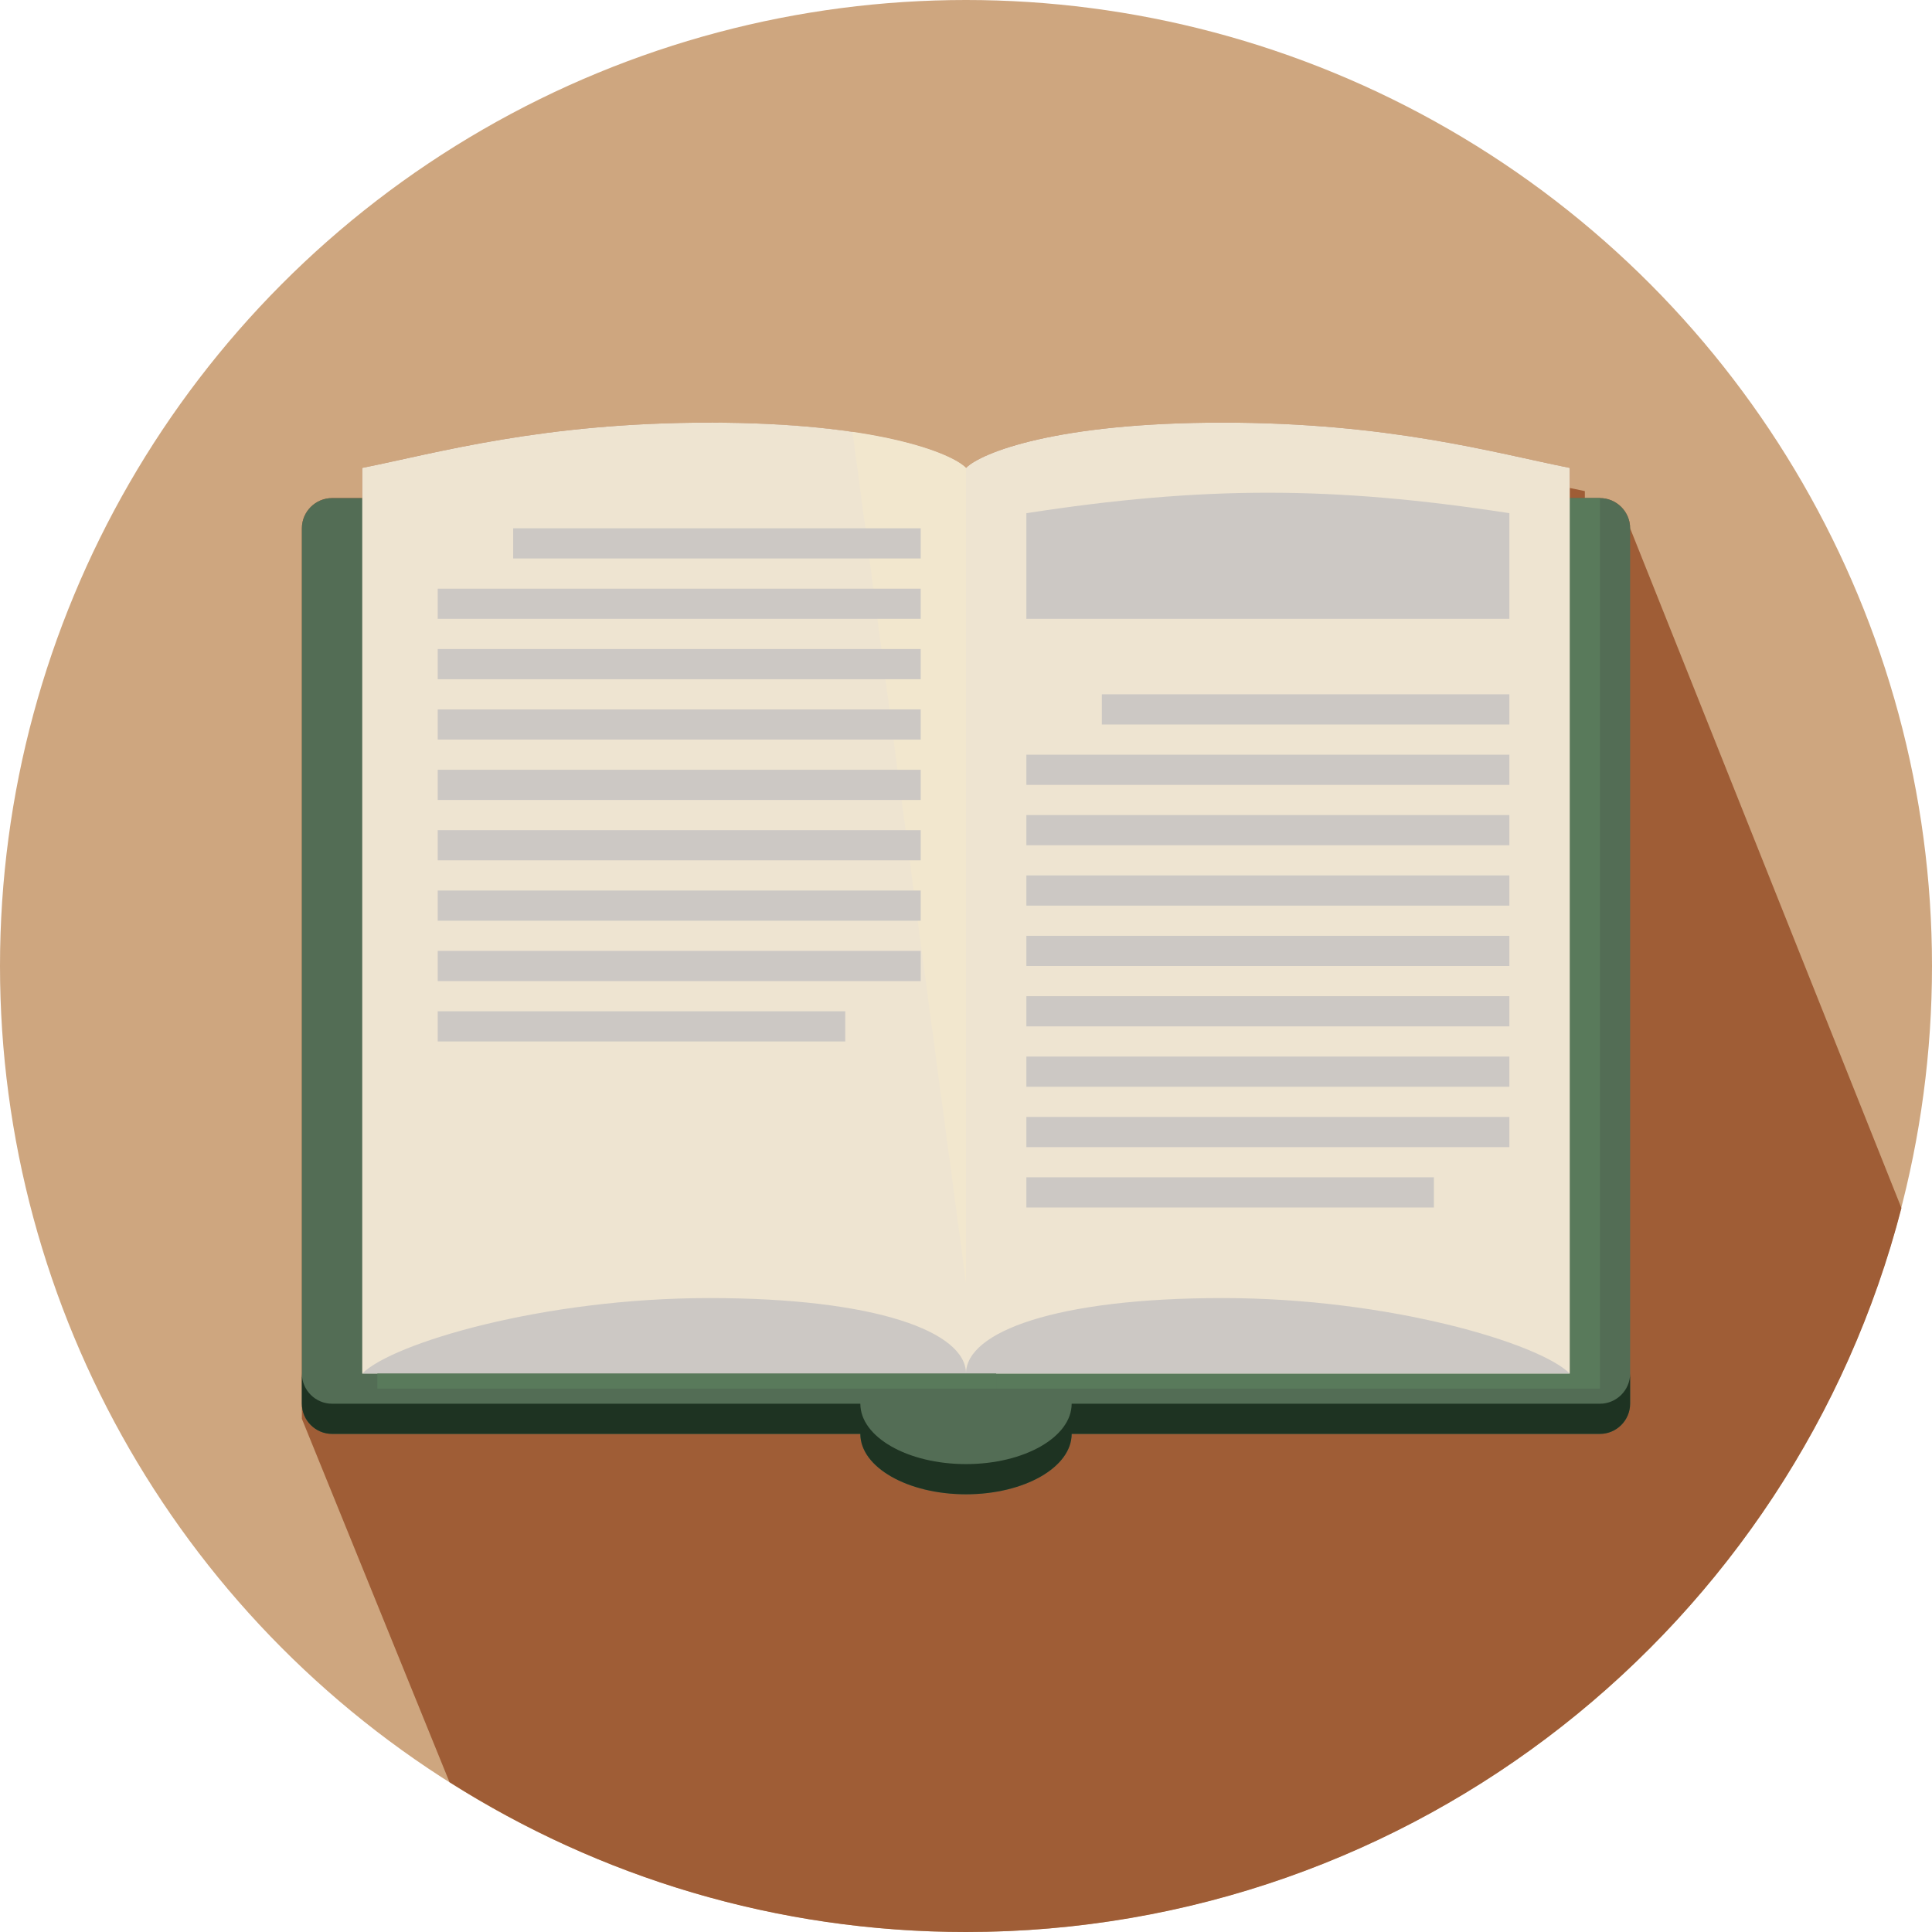 <?xml version="1.0" encoding="utf-8"?>
<!-- Generator: Adobe Illustrator 17.0.0, SVG Export Plug-In . SVG Version: 6.00 Build 0)  -->
<!DOCTYPE svg PUBLIC "-//W3C//DTD SVG 1.1//EN" "http://www.w3.org/Graphics/SVG/1.1/DTD/svg11.dtd">
<svg version="1.1" id="Layer_1" xmlns="http://www.w3.org/2000/svg" xmlns:xlink="http://www.w3.org/1999/xlink" x="0px" y="0px"
	 width="288px" height="288px" viewBox="0 0 288 288" enable-background="new 0 0 288 288" xml:space="preserve">
<g>
	<path fill="#CFA779" d="M818.674-153.326c0,105.276,70.854,142.406,70.854,142.406l-4.525,26.136l-28.889,99.16
		c-1.398,4.799,3.498,9.016,8.038,6.922l21.08-9.73c3.862-1.782,8.27,1.038,8.27,5.291v6.766c0,4.682,5.242,7.453,9.11,4.815
		l12.286-8.376c3.868-2.638,9.11,0.133,9.11,4.815v3.945c0,3.219,2.609,5.827,5.827,5.827h28.301v-282.15
		c0-3.219-2.609-5.827-5.827-5.827H818.674z"/>
	<path fill="#CFA779" d="M675.989-153.326c-3.219,0-5.828,2.609-5.828,5.827v276.32c0,3.219,2.609,5.827,5.827,5.827h22.473
		c3.219,0,5.827-2.609,5.827-5.827v-3.945c0-4.682,5.242-7.453,9.11-4.815l12.286,8.376c3.868,2.638,9.11-0.133,9.11-4.815v-6.766
		c0-4.253,4.409-7.073,8.27-5.291l21.08,9.73c4.539,2.095,9.435-2.122,8.038-6.922l-28.889-99.16v-26.136
		c0,0,70.854-37.13,70.854-142.406L675.989-153.326L675.989-153.326z"/>
</g>
<g>
	<path fill="#536D55" d="M-286.289,72.409c-0.259,2.261-0.592,4.494-0.984,6.688c-1.316,7.36-3.337,14.3-5.651,20.55
		c-16.488-24.127-44.604-29.805-44.604-29.805c0-14.467-6.968-23.608-13.011-28.814c-4.627-3.982-8.702-5.664-8.702-5.664
		S-317.383,34.247-286.289,72.409z"/>
	<path fill="#536D55" d="M-285.656,59.218v2.287c0,1.297-0.026,2.586-0.08,3.869c-0.1,2.373-0.286,4.72-0.552,7.034
		c-31.095-38.161-72.952-37.044-72.952-37.044c0.559-1.669,0.931-3.337,1.144-4.986C-355.337,9.336-378.4-9.339-378.4-9.339
		c28.88,3.398,49.284,13.855,63.658,26.287C-298.595,30.923-290.052,47.404-285.656,59.218z"/>
</g>
<path fill="#1E3322" d="M-279.275,73.12l-7.732,6.303l-0.266-0.326l-2.886-3.544c-20.942-25.702-47.117-32.657-60.38-34.525
	c-4.627-3.983-8.702-5.664-8.702-5.664c0.559-1.669,0.931-3.337,1.144-4.986c7.327,0.113,43.294,2.393,72.361,34.997
	c1.117,1.25,2.221,2.54,3.311,3.882L-279.275,73.12z"/>
<path fill="#9F5D36" d="M-235.287-35.796c28.914,0,41.306,46.472,41.306,46.472l-0.173,0.425
	c-7.021-2.846-14.587-5.199-22.544-6.968h-0.007V4.126C-216.611-17.925-235.287-35.796-235.287-35.796z"/>
<path fill="#CEA67F" d="M-145.17,64.484c0,23.782-25.377,30.264-59.496,19.846c-0.007-0.007-0.007-0.007-0.014-0.007
	c1.217,4.109,2.4,8.576,3.464,13.27c1.337,5.884,2.473,12.14,3.218,18.556l-6.495-4.202l-39.219,25.39l-17.332-11.216v-0.007
	l-21.886-14.168l-25.324,16.395c3.523-4.155,10.159-14.706,15.338-28.688v-0.007c3.005-8.111,5.511-17.385,6.635-27.239
	c0.406-3.57,0.632-7.214,0.632-10.904v-2.287c-0.02-16.608-0.033-34.778,7.612-46.472c4.082-6.256,10.418-10.657,20.231-11.98
	c-3.969-17.432-17.485-30.363-17.485-30.363c17.445,0,28.874,16.927,35.196,30.343c1.709,0.12,3.41,0.266,5.093,0.439
	c6.283,0.632,12.399,1.629,18.303,2.952h0.007c7.958,1.768,15.524,4.122,22.544,6.968c11.449,4.62,21.454,10.524,29.386,17.286
	C-152.483,38.867-145.17,51.413-145.17,64.484z"/>
<g enable-background="new    ">
	<path fill="#9F5D36" d="M-237.944,5.65c0,0-34.438,40.834-23.103,120.462l-21.886-14.168l-25.324,16.395
		c3.523-4.155,10.159-14.706,15.338-28.688v-0.007c3.005-8.111,5.511-17.385,6.635-27.238c0.406-3.57,0.632-7.214,0.632-10.904
		v-2.287c-0.02-16.608-0.033-34.778,7.612-46.472c4.082-6.256,10.418-10.657,20.231-11.98
		c-3.969-17.432-17.485-30.363-17.485-30.363c17.445,0,28.874,16.927,35.196,30.343c1.709,0.12,3.41,0.266,5.093,0.439
		L-237.944,5.65z"/>
	<path fill="#9F5D36" d="M-201.216,97.592c-34.286-9.959-50.075-35.436-50.075-35.436c16.262,10.378,32.218,17.778,46.605,22.159
		c0,0,0,0,0.007,0.007C-203.464,88.431-202.28,92.899-201.216,97.592z"/>
</g>
<g>
	<path fill="#4D4D4D" d="M-209.828,33.27c-0.765,0-1.532-0.292-2.116-0.876c-1.695-1.695-3.949-2.629-6.347-2.629
		c-2.397,0-4.651,0.933-6.347,2.63c-1.168,1.168-3.063,1.168-4.231,0c-1.169-1.168-1.169-3.062,0-4.231
		c2.825-2.825,6.582-4.381,10.578-4.381c3.995,0,7.752,1.556,10.577,4.382c1.169,1.168,1.169,3.062,0,4.231
		C-208.296,32.978-209.063,33.27-209.828,33.27z"/>
	<path fill="#4D4D4D" d="M-168.97,33.27c-0.765,0-1.532-0.292-2.116-0.876c-1.695-1.695-3.949-2.629-6.347-2.629
		s-4.652,0.933-6.347,2.629c-1.167,1.169-3.062,1.168-4.231,0s-1.169-3.062,0-4.231c2.825-2.825,6.581-4.382,10.577-4.382
		c3.995,0,7.752,1.556,10.577,4.382c1.169,1.168,1.169,3.062,0,4.231C-167.438,32.978-168.204,33.27-168.97,33.27z"/>
</g>
<g enable-background="new    ">
	<path fill="#9F5D36" d="M-169.936,67.688c-1.81,0-3.323-1.519-3.324-3.324c-0.002-1.831,1.549-3.368,3.385-3.323
		c1.745,0.043,3.198,1.463,3.259,3.213C-166.552,66.095-168.093,67.688-169.936,67.688z"/>
	<path fill="#9F5D36" d="M-151.986,63.699c-1.848,0-3.38-1.582-3.321-3.425c0.056-1.765,1.54-3.234,3.318-3.228
		c1.732,0.005,3.216,1.396,3.321,3.128C-148.554,62.046-150.107,63.699-151.986,63.699z"/>
</g>
<path fill="#EEE4D1" d="M-142.493,150.996c0,50.441-36.912,92.273-85.199,99.951c-5.212,0.825-10.564,1.257-16.016,1.257
	c-55.9,0-101.215-45.315-101.215-101.208c0-8.656,1.084-17.911,3.131-27.378l19.646,12.718l13.889-8.995l25.324-16.395l12.751,8.258
	l26.467,17.133l39.219-25.39l6.495,4.202v0.007l32.723,21.182l19.653-12.718C-143.577,133.086-142.493,142.34-142.493,150.996z"/>
<path fill="#CCC8C4" d="M-227.693,250.947c-5.212,0.825-10.564,1.257-16.016,1.257c-55.9,0-101.215-45.315-101.215-101.208
	c0-8.656,1.084-17.911,3.131-27.378l19.646,12.718l13.889-8.995l25.324-16.395l12.752,8.258c0,0-35.908,91.195,42.483,131.737
	C-227.698,250.941-227.693,250.941-227.693,250.947z"/>
<path fill="#A25C30" d="M743.295,15.215v-26.136c0,0,70.854-37.13,70.854-142.406h-78.391c0.308,11.579-0.531,83.887-65.597,141.811
	v140.338c0,3.219,2.609,5.827,5.827,5.827h22.473c3.219,0,5.827-2.609,5.827-5.827v-3.946c0-4.682,5.242-7.453,9.11-4.815
	l12.286,8.376c3.868,2.638,9.11-0.133,9.11-4.815v-6.766c0-4.253,4.409-7.073,8.27-5.291l21.08,9.73
	c4.539,2.095,9.435-2.122,8.038-6.922L743.295,15.215z"/>
<path fill="#A25C30" d="M885.027,15.215l4.501-26.136c0,0-70.854-37.13-70.854-142.406h73.891
	c-0.309,11.578,0.53,83.886,65.596,141.811v140.338c0,3.219-2.609,5.827-5.827,5.827h-22.473c-3.219,0-5.827-2.609-5.827-5.827
	v-3.945c0-4.682-5.242-7.453-9.11-4.815l-12.286,8.376c-3.868,2.638-9.11-0.133-9.11-4.815v-6.766c0-4.253-4.409-7.073-8.27-5.291
	l-21.08,9.73c-4.539,2.095-9.435-2.122-8.038-6.922L885.027,15.215z"/>
<g>
	<path fill="#6C2210" d="M930.21,62.695c-2.414,0-4.371-1.957-4.371-4.371V17.1c0-2.414,1.956-4.371,4.371-4.371
		c2.414,0,4.371,1.957,4.371,4.371v41.224C934.581,60.738,932.624,62.695,930.21,62.695z"/>
</g>
<g>
	<path fill="#6C2210" d="M908.42,62.695c-2.414,0-4.371-1.957-4.371-4.371V17.1c0-2.414,1.956-4.371,4.371-4.371
		c2.415,0,4.371,1.957,4.371,4.371v41.224C912.79,60.738,910.834,62.695,908.42,62.695z"/>
</g>
<g>
	<path fill="#6C2210" d="M720.851,62.695c-2.414,0-4.371-1.957-4.371-4.371V13.081c0-2.414,1.956-4.371,4.371-4.371
		s4.371,1.957,4.371,4.371v45.243C725.221,60.738,723.265,62.695,720.851,62.695z"/>
</g>
<g>
	<path fill="#6C2210" d="M699.06,62.695c-2.414,0-4.371-1.957-4.371-4.371V13.081c0-2.414,1.956-4.371,4.371-4.371
		c2.415,0,4.371,1.957,4.371,4.371v45.243C703.431,60.738,701.474,62.695,699.06,62.695z"/>
</g>
<g>
	<path fill="#6C2210" d="M718.853-10.921l-18.047,9.768h42.67v-9.768c0,0,70.854-37.13,70.854-142.406h-32.68
		C781.751-141.599,779.633-72.612,718.853-10.921z"/>
</g>
<g>
	<path fill="#6C2210" d="M914.151-10.921l18.047,9.768h-42.67v-9.768c0,0-70.854-37.13-70.854-142.406h32.681
		C851.253-141.599,853.372-72.612,914.151-10.921z"/>
</g>
<g>
	<path fill="#60453C" d="M750.535,15.215h-80.374v-26.136h80.374c3.219,0,5.827,2.609,5.827,5.827v14.48
		C756.363,12.606,753.754,15.215,750.535,15.215z"/>
	<path fill="#60453C" d="M877.763,15.215h80.374v-26.136h-80.374c-3.219,0-5.827,2.609-5.827,5.827v14.48
		C871.935,12.606,874.544,15.215,877.763,15.215z"/>
</g>
<path fill="#3C2C25" d="M949.201-10.921v17.2h-77.266v3.108c0,3.219,2.609,5.827,5.827,5.827h80.374v-26.136h-8.935V-10.921
	L949.201-10.921z"/>
<path fill="#3C2C25" d="M679.097-10.921v17.2h77.266v3.108c0,3.219-2.609,5.827-5.827,5.827h-80.375v-26.136h8.935L679.097-10.921
	L679.097-10.921z"/>
<circle fill="#CEA67F" cx="144" cy="144" r="144"/>
<path fill="#9F5D36" d="M283.444,180.079L243,78.75c0-2.475-2.025-4.5-4.5-4.5h-2.25v-1.042c-0.729-0.146-1.478-0.301-2.25-0.466
	v-0.688v-1.152V69.75C222.75,67.5,207.104,63,182.25,63s-36,4.5-38.25,6.75c-0.164-0.166-0.396-0.346-0.659-0.533
	c-0.07-0.049-0.153-0.101-0.234-0.153c-0.232-0.151-0.493-0.308-0.785-0.468c-0.088-0.047-0.169-0.094-0.266-0.144
	c-1.267-0.664-3.085-1.386-5.492-2.086c-0.014-0.002-0.022-0.005-0.031-0.007c-2.484-0.72-5.616-1.406-9.448-1.973
	C121.522,63.562,114.505,63,105.75,63c-24.853,0-40.5,4.5-51.75,6.75v1.152v1.152v2.196h-4.5c-2.475,0-4.5,2.025-4.5,4.5v1.152
	v1.152V204.75v1.152v1.152v2.196v1.152v1.098l22.003,54.158C89.28,279.788,115.67,288,144,288
	C211.075,288,267.428,242.147,283.444,180.079z"/>
<path fill="#536D55" d="M238.5,74.25h-189c-2.475,0-4.5,2.025-4.5,4.5v130.5c0,2.475,2.025,4.5,4.5,4.5h78.75
	c0,4.97,7.054,9,15.75,9s15.75-4.03,15.75-9h78.75c2.475,0,4.5-2.025,4.5-4.5V78.75C243,76.275,240.975,74.25,238.5,74.25z"/>
<rect x="148.5" y="74.25" fill="#597A5B" width="90" height="132.75"/>
<path fill="#1E3322" d="M238.5,209.25h-78.75c0,4.97-7.054,9-15.75,9s-15.75-4.03-15.75-9H49.5c-2.475,0-4.5-2.025-4.5-4.5v4.5
	c0,2.475,2.025,4.5,4.5,4.5h78.75c0,4.97,7.054,9,15.75,9s15.75-4.03,15.75-9h78.75c2.475,0,4.5-2.025,4.5-4.5v-4.5
	C243,207.225,240.975,209.25,238.5,209.25z"/>
<path fill="#EEE4D1" d="M105.75,63c-24.853,0-40.5,4.5-51.75,6.75v135h90v-135C141.75,67.5,130.604,63,105.75,63z"/>
<path fill="#CCC8C4" d="M144,204.75c0-6.212-13.396-11.25-38.25-11.25S58.5,200.25,54,204.75H144z"/>
<path fill="#EEE4D1" d="M182.25,63c24.854,0,40.5,4.5,51.75,6.75v135h-90v-135C146.25,67.5,157.396,63,182.25,63z"/>
<path fill="#CCC8C4" d="M144,204.75c0-6.212,13.396-11.25,38.25-11.25s47.25,6.75,51.75,11.25H144z"/>
<path fill="#F2E7CE" d="M144,191.25V69.75c-1.454-1.458-6.685-3.854-16.916-5.364L144,191.25z"/>
<rect x="56.25" y="204.75" fill="#597A5B" width="92.25" height="2.25"/>
<g>
	<path fill="#CCC8C4" d="M225,92.25c-24.001,0-47.999,0-72,0c0-6.3,0-9.45,0-15.75c26.285-4.066,45.715-4.068,72,0
		C225,82.8,225,85.95,225,92.25z"/>
	<rect x="164.25" y="103.5" fill="#CCC8C4" width="60.75" height="4.5"/>
	<rect x="153" y="112.5" fill="#CCC8C4" width="72" height="4.5"/>
	<rect x="153" y="121.5" fill="#CCC8C4" width="72" height="4.5"/>
	<rect x="153" y="130.5" fill="#CCC8C4" width="72" height="4.5"/>
	<rect x="153" y="139.5" fill="#CCC8C4" width="72" height="4.5"/>
	<rect x="153" y="148.5" fill="#CCC8C4" width="72" height="4.5"/>
	<rect x="153" y="157.5" fill="#CCC8C4" width="72" height="4.5"/>
	<rect x="153" y="166.5" fill="#CCC8C4" width="72" height="4.5"/>
	<rect x="153" y="175.5" fill="#CCC8C4" width="60.75" height="4.5"/>
	<rect x="76.5" y="78.75" fill="#CCC8C4" width="60.75" height="4.5"/>
	<rect x="65.25" y="87.75" fill="#CCC8C4" width="72" height="4.5"/>
	<rect x="65.25" y="96.75" fill="#CCC8C4" width="72" height="4.5"/>
	<rect x="65.25" y="105.75" fill="#CCC8C4" width="72" height="4.5"/>
	<rect x="65.25" y="114.75" fill="#CCC8C4" width="72" height="4.5"/>
	<rect x="65.25" y="123.75" fill="#CCC8C4" width="72" height="4.5"/>
	<rect x="65.25" y="132.75" fill="#CCC8C4" width="72" height="4.5"/>
	<rect x="65.25" y="141.75" fill="#CCC8C4" width="72" height="4.5"/>
	<rect x="65.25" y="150.75" fill="#CCC8C4" width="60.75" height="4.5"/>
</g>
</svg>
